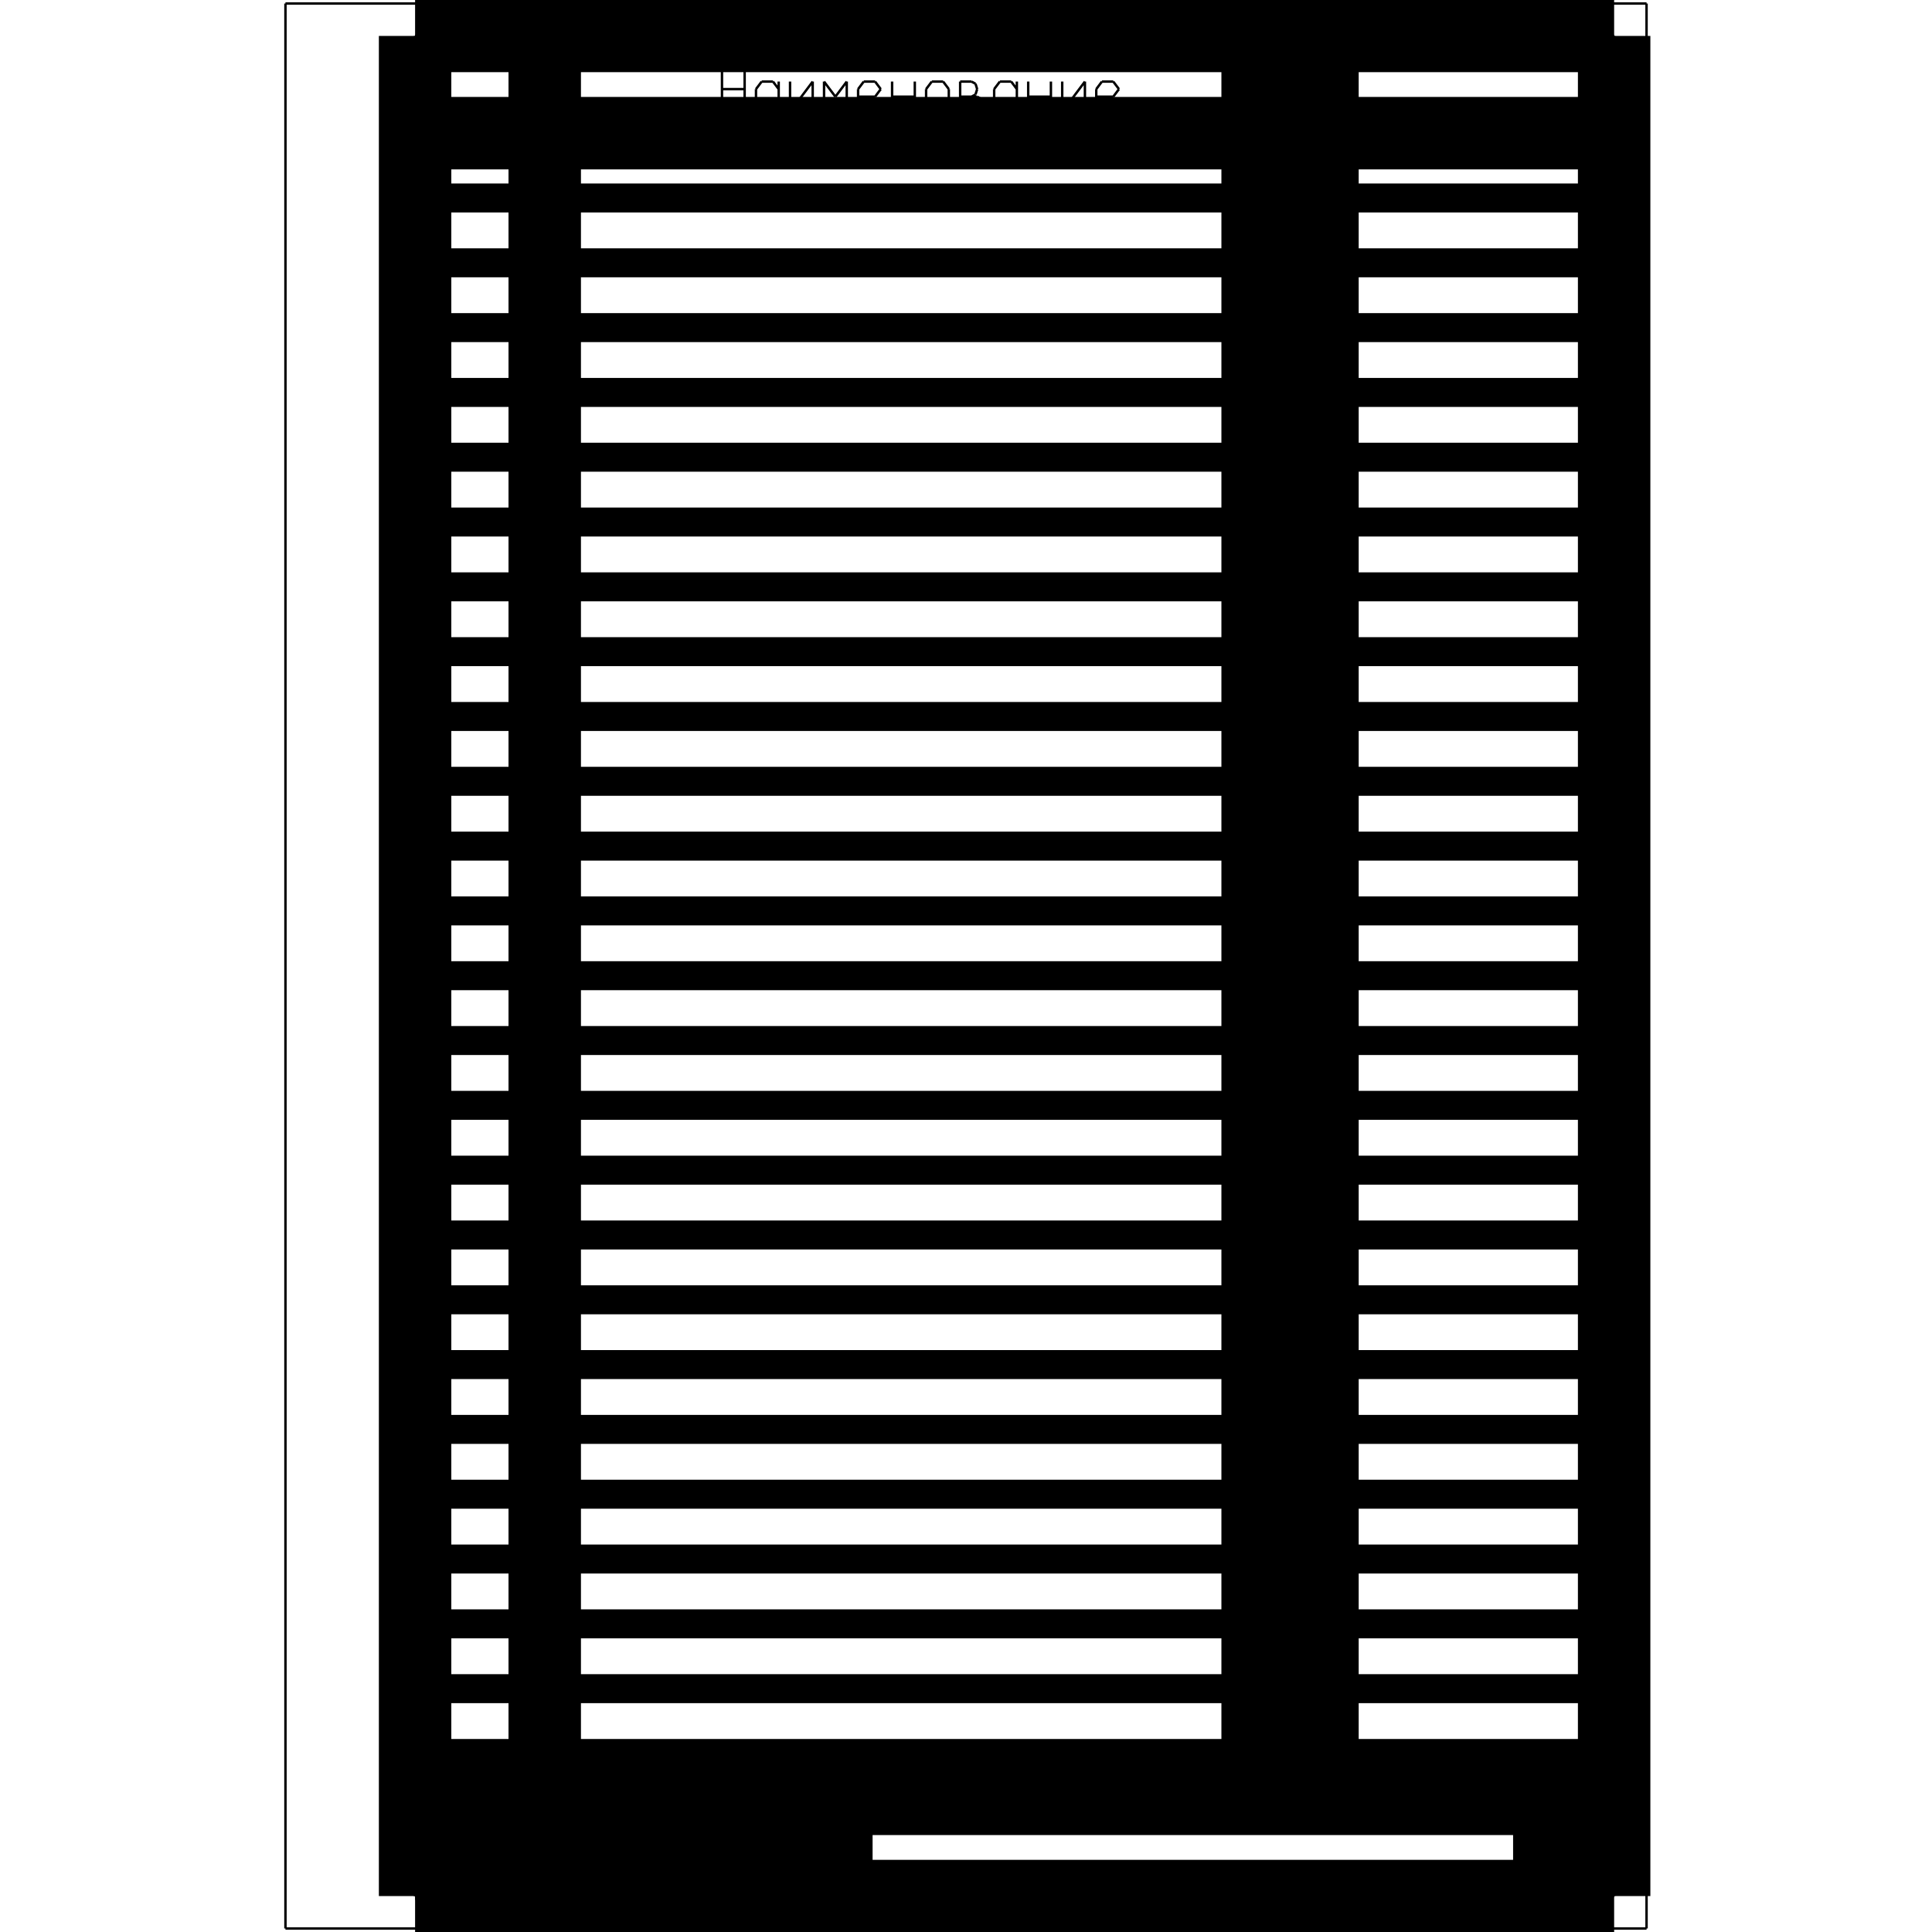 <?xml version="1.0" standalone="no"?><svg xmlns="http://www.w3.org/2000/svg" width="400.000" height="400.000" viewBox="0.0 0.0 400.000 400.000" version="1.1">
  <title>Produce by Acme CAD Converter</title>
  <desc>Produce by Acme CAD Converter</desc>
<g id="0" display="visible">
<g><path d="M59.1 399.27L340.9 399.27"
fill="none" stroke="black" stroke-width=".5"/>
</g>
<g><path d="M340.9 399.27L340.9 0.73"
fill="none" stroke="black" stroke-width=".5"/>
</g>
<g><path d="M340.9 0.73L59.1 0.73"
fill="none" stroke="black" stroke-width=".5"/>
</g>
<g><path d="M59.1 0.73L59.1 399.27"
fill="none" stroke="black" stroke-width=".5"/>
</g>
<g><path d="M85.94 7.44L334.19 7.44"
fill="none" stroke="black" stroke-width=".5"/>
</g>
<g><path d="M334.19 7.44L334.19 27.57"
fill="none" stroke="black" stroke-width=".5"/>
</g>
<g><path d="M85.94 27.57L85.94 7.44"
fill="none" stroke="black" stroke-width=".5"/>
</g>
<g><path d="M85.94 7.44L112.78 7.44"
fill="none" stroke="black" stroke-width=".5"/>
</g>
<g><path d="M260.38 7.44L273.8 7.44"
fill="none" stroke="black" stroke-width=".5"/>
</g>
<g><path d="M85.94 392.56L334.19 392.56"
fill="none" stroke="black" stroke-width=".5"/>
</g>
<g><path d="M334.19 392.56L334.19 372.43"
fill="none" stroke="black" stroke-width=".5"/>
</g>
<g><path d="M85.94 372.43L85.94 392.56"
fill="none" stroke="black" stroke-width=".5"/>
</g>
<g><path d="M85.94 372.43L85.94 392.56"
fill="none" stroke="black" stroke-width=".5"/>
</g>
<g><path d="M85.94 372.43L95.33 372.43"
fill="none" stroke="black" stroke-width=".5"/>
</g>
<g><path d="M85.94 372.43L85.94 379.14"
fill="none" stroke="black" stroke-width=".5"/>
</g>
<g><path d="M173.16 379.14L173.16 385.85"
fill="none" stroke="black" stroke-width=".5"/>
</g>
<g><path d="M97.13 390.8L97.55 390.8M97.55 390.8L98.81 387.45M98.81 387.45L99.23 387.45M99.23 387.45L99.23 390.8M100.07 388.57L100.07 390.8M100.07 390.8L101.75 388.57M101.75 388.57L101.75 390.8M104.26 390.25L103.84 390.8M103.84 390.8L103.01 390.8M103.01 390.8L102.59 390.25M102.59 390.25L102.59 389.13M102.59 389.13L103.01 388.57M103.01 388.57L103.84 388.57M103.84 388.57L104.26 389.13M105.94 390.8L105.94 388.57M105.94 388.57L105.1 388.57M105.1 388.57L106.78 388.57"
fill="none" stroke="black" stroke-width=".5"/>
</g>
<g><path d="M87.15 390.98L88.83 388.74M88.83 388.74L88.83 390.98M88.83 390.98L88.83 387.62M87.15 387.62L87.15 390.98M89.67 389.3L90.09 388.74M90.09 388.74L90.93 388.74M90.93 388.74L91.35 389.3M91.35 389.3L90.93 389.86M90.93 389.86L90.51 389.86M90.51 389.86L90.93 389.86M90.93 389.86L91.35 390.42M91.35 390.42L90.93 390.98M90.93 390.98L90.09 390.98M90.09 390.98L89.67 390.42M92.19 390.98L92.19 388.74M92.19 388.74L93.02 389.86M93.02 389.86L93.86 388.74M93.86 388.74L93.86 390.98"
fill="none" stroke="black" stroke-width=".5"/>
</g>
<g><path d="M149.48 23.15L149.48 13.76M149.48 18.45L154.17 18.45M154.17 13.76L154.17 23.15M156.52 21.58L156.52 18.45M156.52 18.45L157.7 16.89M157.7 16.89L160.04 16.89M160.04 16.89L161.22 18.45M161.22 18.45L161.22 16.89M161.22 16.89L161.22 23.15M161.22 23.15L161.22 21.58M161.22 21.58L160.04 23.15M160.04 23.15L157.7 23.15M157.7 23.15L156.52 21.58M163.57 16.89L163.57 23.15M163.57 23.15L168.26 16.89M168.26 16.89L168.26 23.15M170.61 23.15L170.61 16.89M170.61 16.89L172.96 20.02M172.96 20.02L175.31 16.89M175.31 16.89L175.31 23.15M177.66 20.02L181.18 20.02M181.18 20.02L182.35 18.45M182.35 18.45L181.18 16.89M181.18 16.89L178.83 16.89M178.83 16.89L177.66 18.45M177.66 18.45L177.66 21.58M177.66 21.58L178.83 23.15M178.83 23.15L181.18 23.15M184.7 23.15L184.7 16.89M184.7 16.89L184.7 20.02M184.7 20.02L189.4 20.02M189.4 20.02L189.4 16.89M189.4 16.89L189.4 23.15M191.74 21.58L191.74 18.45M191.74 18.45L192.92 16.89M192.92 16.89L195.27 16.89M195.27 16.89L196.44 18.45M196.44 18.45L196.44 21.58M196.44 21.58L195.27 23.15M195.27 23.15L192.92 23.15M192.92 23.15L191.74 21.58M198.79 23.15L198.79 16.89M198.79 16.89L201.14 16.89M201.14 20.02L198.79 20.02M198.79 20.02L202.31 20.02M202.31 23.15L198.79 23.15M201.14 20.02L201.97 19.56M201.97 19.56L202.31 18.45M202.31 18.45L201.97 17.34M201.97 17.34L201.14 16.89M202.31 23.15L203.14 22.69M203.14 22.69L203.49 21.58M203.49 21.58L203.14 20.48M203.14 20.48L202.31 20.02M205.83 21.58L205.83 18.45M205.83 18.45L207.01 16.89M207.01 16.89L209.36 16.89M209.36 16.89L210.53 18.45M210.53 18.45L210.53 16.89M210.53 16.89L210.53 23.15M210.53 23.15L210.53 21.58M210.53 21.58L209.36 23.15M209.36 23.15L207.01 23.15M207.01 23.15L205.83 21.58M212.88 23.15L212.88 16.89M212.88 16.89L212.88 20.02M212.88 20.02L217.58 20.02M217.58 20.02L217.58 16.89M217.58 16.89L217.58 23.15M219.92 16.89L219.92 23.15M219.92 23.15L224.62 16.89M224.62 16.89L224.62 23.15M226.97 20.02L230.49 20.02M230.49 20.02L231.67 18.45M231.67 18.45L230.49 16.89M230.49 16.89L228.14 16.89M228.14 16.89L226.97 18.45M226.97 18.45L226.97 21.58M226.97 21.58L228.14 23.15M228.14 23.15L230.49 23.15"
fill="none" stroke="black" stroke-width=".5"/>
</g>
<g><path d="M85.94 392.56L85.94 7.44"
fill="none" stroke="black" stroke-width="15"/>
</g>
<g><path d="M85.94 7.44L334.19 7.44"
fill="none" stroke="black" stroke-width="15"/>
</g>
<g><path d="M334.19 7.44L334.19 392.56"
fill="none" stroke="black" stroke-width="15"/>
</g>
<g><path d="M334.19 392.56L85.94 392.56"
fill="none" stroke="black" stroke-width="15"/>
</g>
<g><path d="M334.19 27.57L85.94 27.57"
fill="none" stroke="black" stroke-width="15"/>
</g>
<g><path d="M112.78 7.44L112.78 27.57"
fill="none" stroke="black" stroke-width="15"/>
</g>
<g><path d="M260.38 27.57L260.38 7.44"
fill="none" stroke="black" stroke-width="15"/>
</g>
<g><path d="M273.8 7.44L273.8 27.57"
fill="none" stroke="black" stroke-width="15"/>
</g>
<g><path d="M334.19 372.43L85.94 372.43"
fill="none" stroke="black" stroke-width="15"/>
</g>
<g><path d="M112.78 27.57L112.78 372.43"
fill="none" stroke="black" stroke-width="15"/>
</g>
<g><path d="M260.38 27.57L260.38 372.43"
fill="none" stroke="black" stroke-width="15"/>
</g>
<g><path d="M273.8 27.57L273.8 372.43"
fill="none" stroke="black" stroke-width="15"/>
</g>
<g><path d="M95.33 372.43L95.33 392.56"
fill="none" stroke="black" stroke-width="15"/>
</g>
<g><path d="M108.75 372.43L108.75 392.56"
fill="none" stroke="black" stroke-width="15"/>
</g>
<g><path d="M139.62 372.43L139.62 392.56"
fill="none" stroke="black" stroke-width="15"/>
</g>
<g><path d="M159.74 372.43L159.74 392.56"
fill="none" stroke="black" stroke-width="15"/>
</g>
<g><path d="M173.16 372.43L173.16 392.56"
fill="none" stroke="black" stroke-width="15"/>
</g>
<g><path d="M320.77 372.43L320.77 392.56"
fill="none" stroke="black" stroke-width="15"/>
</g>
<g><path d="M173.16 385.85L85.94 385.85"
fill="none" stroke="black" stroke-width="15"/>
</g>
<g><path d="M320.77 381.82L334.19 381.82"
fill="none" stroke="black" stroke-width="15"/>
</g>
<g><path d="M85.94 379.14L173.16 379.14"
fill="none" stroke="black" stroke-width="6"/>
</g>
<g><path d="M112.78 27.57L260.38 27.57"
fill="none" stroke="black" stroke-width="6"/>
</g>
<g><path d="M334.19 40.99L85.94 40.99"
fill="none" stroke="black" stroke-width="6"/>
</g>
<g><path d="M334.19 54.41L85.94 54.41"
fill="none" stroke="black" stroke-width="6"/>
</g>
<g><path d="M334.19 67.83L85.94 67.83"
fill="none" stroke="black" stroke-width="6"/>
</g>
<g><path d="M334.19 81.25L85.94 81.25"
fill="none" stroke="black" stroke-width="6"/>
</g>
<g><path d="M334.19 94.66L85.94 94.66"
fill="none" stroke="black" stroke-width="6"/>
</g>
<g><path d="M334.19 108.08L85.94 108.08"
fill="none" stroke="black" stroke-width="6"/>
</g>
<g><path d="M334.19 121.5L85.94 121.5"
fill="none" stroke="black" stroke-width="6"/>
</g>
<g><path d="M334.19 134.92L85.94 134.92"
fill="none" stroke="black" stroke-width="6"/>
</g>
<g><path d="M334.19 148.34L85.94 148.34"
fill="none" stroke="black" stroke-width="6"/>
</g>
<g><path d="M334.19 161.76L85.94 161.76"
fill="none" stroke="black" stroke-width="6"/>
</g>
<g><path d="M334.19 175.18L85.94 175.18"
fill="none" stroke="black" stroke-width="6"/>
</g>
<g><path d="M334.19 188.59L85.94 188.59"
fill="none" stroke="black" stroke-width="6"/>
</g>
<g><path d="M334.19 202.01L85.94 202.01"
fill="none" stroke="black" stroke-width="6"/>
</g>
<g><path d="M334.19 215.43L85.94 215.43"
fill="none" stroke="black" stroke-width="6"/>
</g>
<g><path d="M334.19 228.85L85.94 228.85"
fill="none" stroke="black" stroke-width="6"/>
</g>
<g><path d="M334.19 242.27L85.94 242.27"
fill="none" stroke="black" stroke-width="6"/>
</g>
<g><path d="M334.19 255.69L85.94 255.69"
fill="none" stroke="black" stroke-width="6"/>
</g>
<g><path d="M334.19 269.11L85.94 269.11"
fill="none" stroke="black" stroke-width="6"/>
</g>
<g><path d="M334.19 282.52L85.94 282.52"
fill="none" stroke="black" stroke-width="6"/>
</g>
<g><path d="M334.19 295.94L85.94 295.94"
fill="none" stroke="black" stroke-width="6"/>
</g>
<g><path d="M334.19 309.36L85.94 309.36"
fill="none" stroke="black" stroke-width="6"/>
</g>
<g><path d="M334.19 322.78L85.94 322.78"
fill="none" stroke="black" stroke-width="6"/>
</g>
<g><path d="M334.19 336.2L85.94 336.2"
fill="none" stroke="black" stroke-width="6"/>
</g>
<g><path d="M334.19 349.62L85.94 349.62"
fill="none" stroke="black" stroke-width="6"/>
</g>
<g><path d="M334.19 363.04L85.94 363.04"
fill="none" stroke="black" stroke-width="6"/>
</g>
</g>
</svg>
